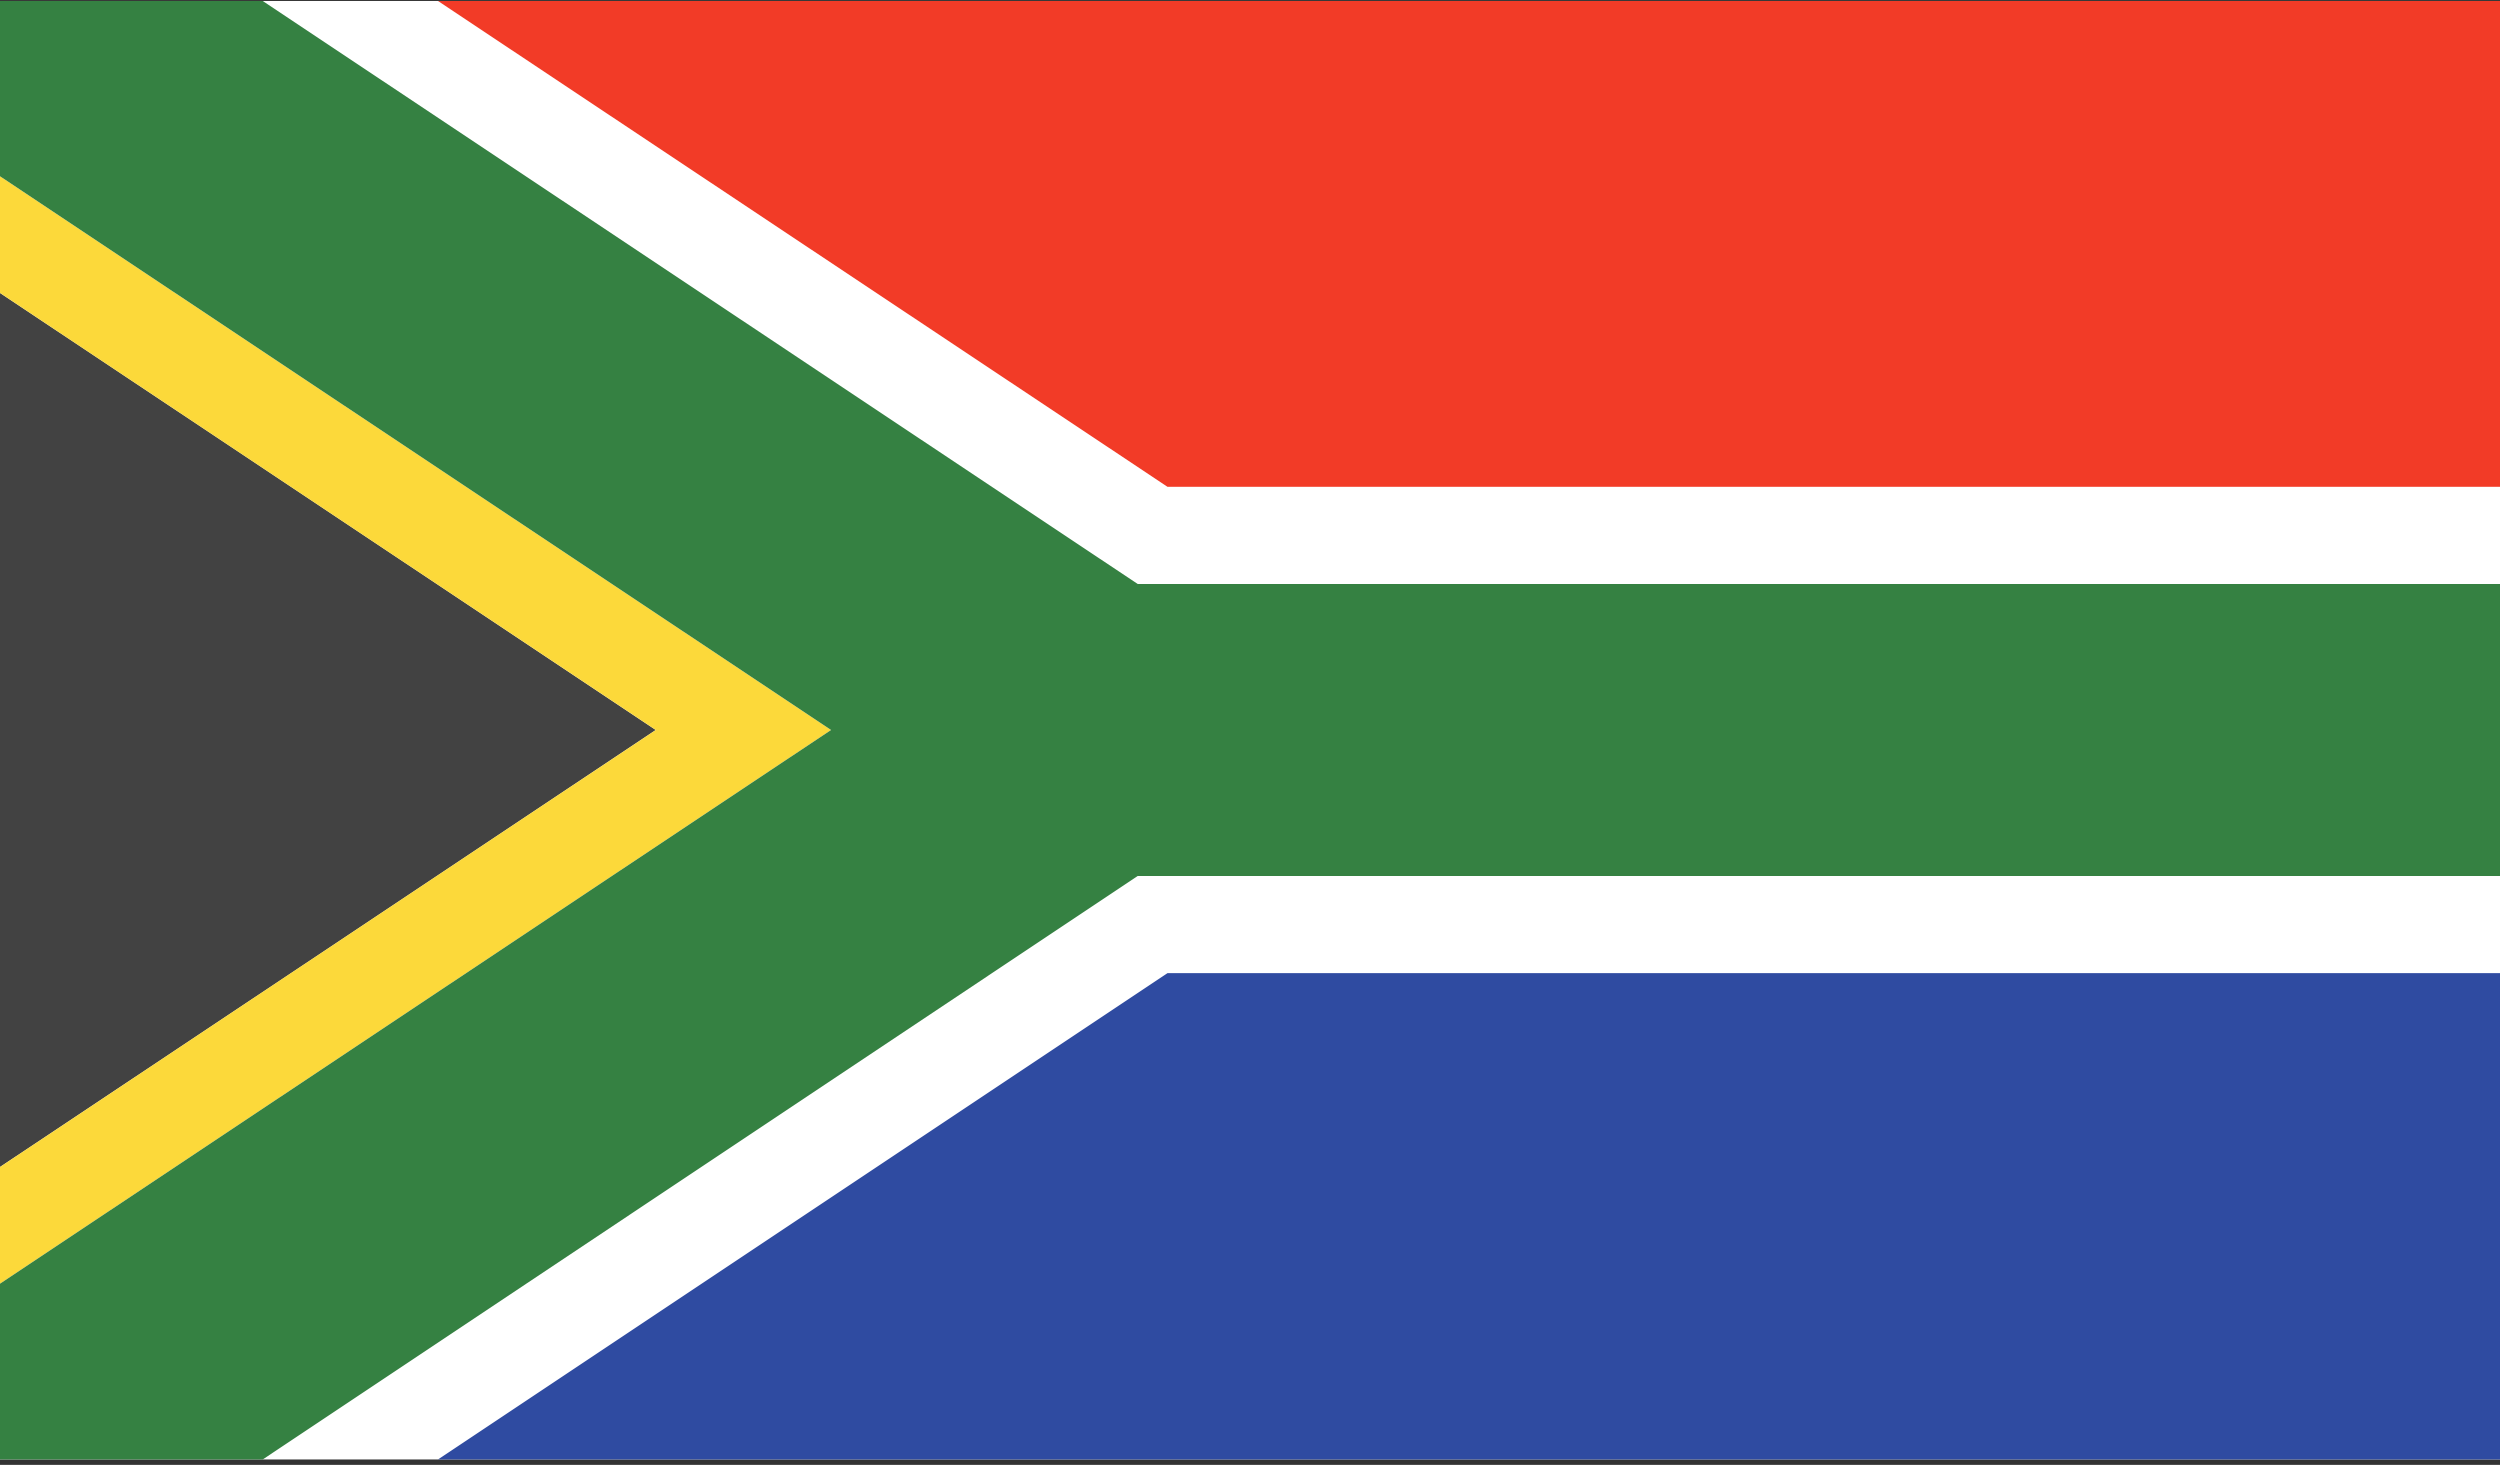 <svg xmlns="http://www.w3.org/2000/svg" xmlns:xlink="http://www.w3.org/1999/xlink" width="512" height="300" viewBox="0 0 512 300"><rect x="0" y="0" width="512" height="300" fill="#333333" stroke="none"/><defs><clipPath id="b"><rect width="512" height="300"/></clipPath></defs><g id="a" clip-path="url(#b)"><g transform="translate(0 -0.5)"><path d="M0,0H512V298.7H0Z" transform="translate(0 0.7)" fill="#fff"/><path d="M0,0,149.4,99.5H422.3V0Z" transform="translate(89.7 0.7)" fill="#f23b27"/><path d="M149.4,0,0,99.6H422.3V0Z" transform="translate(89.7 199.8)" fill="#2f4ba1"/><path d="M59.6,39.7,0,0V179l59.6-39.7,74.7-49.8Z" transform="translate(0 60.5)" fill="#424242"/><path d="M0,23.9l134.3,89.5L0,202.9v23.9L170.2,113.4,0,0Z" transform="translate(0 36.6)" fill="#fcd93a"/><path d="M0,0V35.9L170.2,149.3,0,262.7v36H53.8L233,179.2H512V119.4H233L53.8,0Z" transform="translate(0 0.7)" fill="#358142"/></g></g></svg>